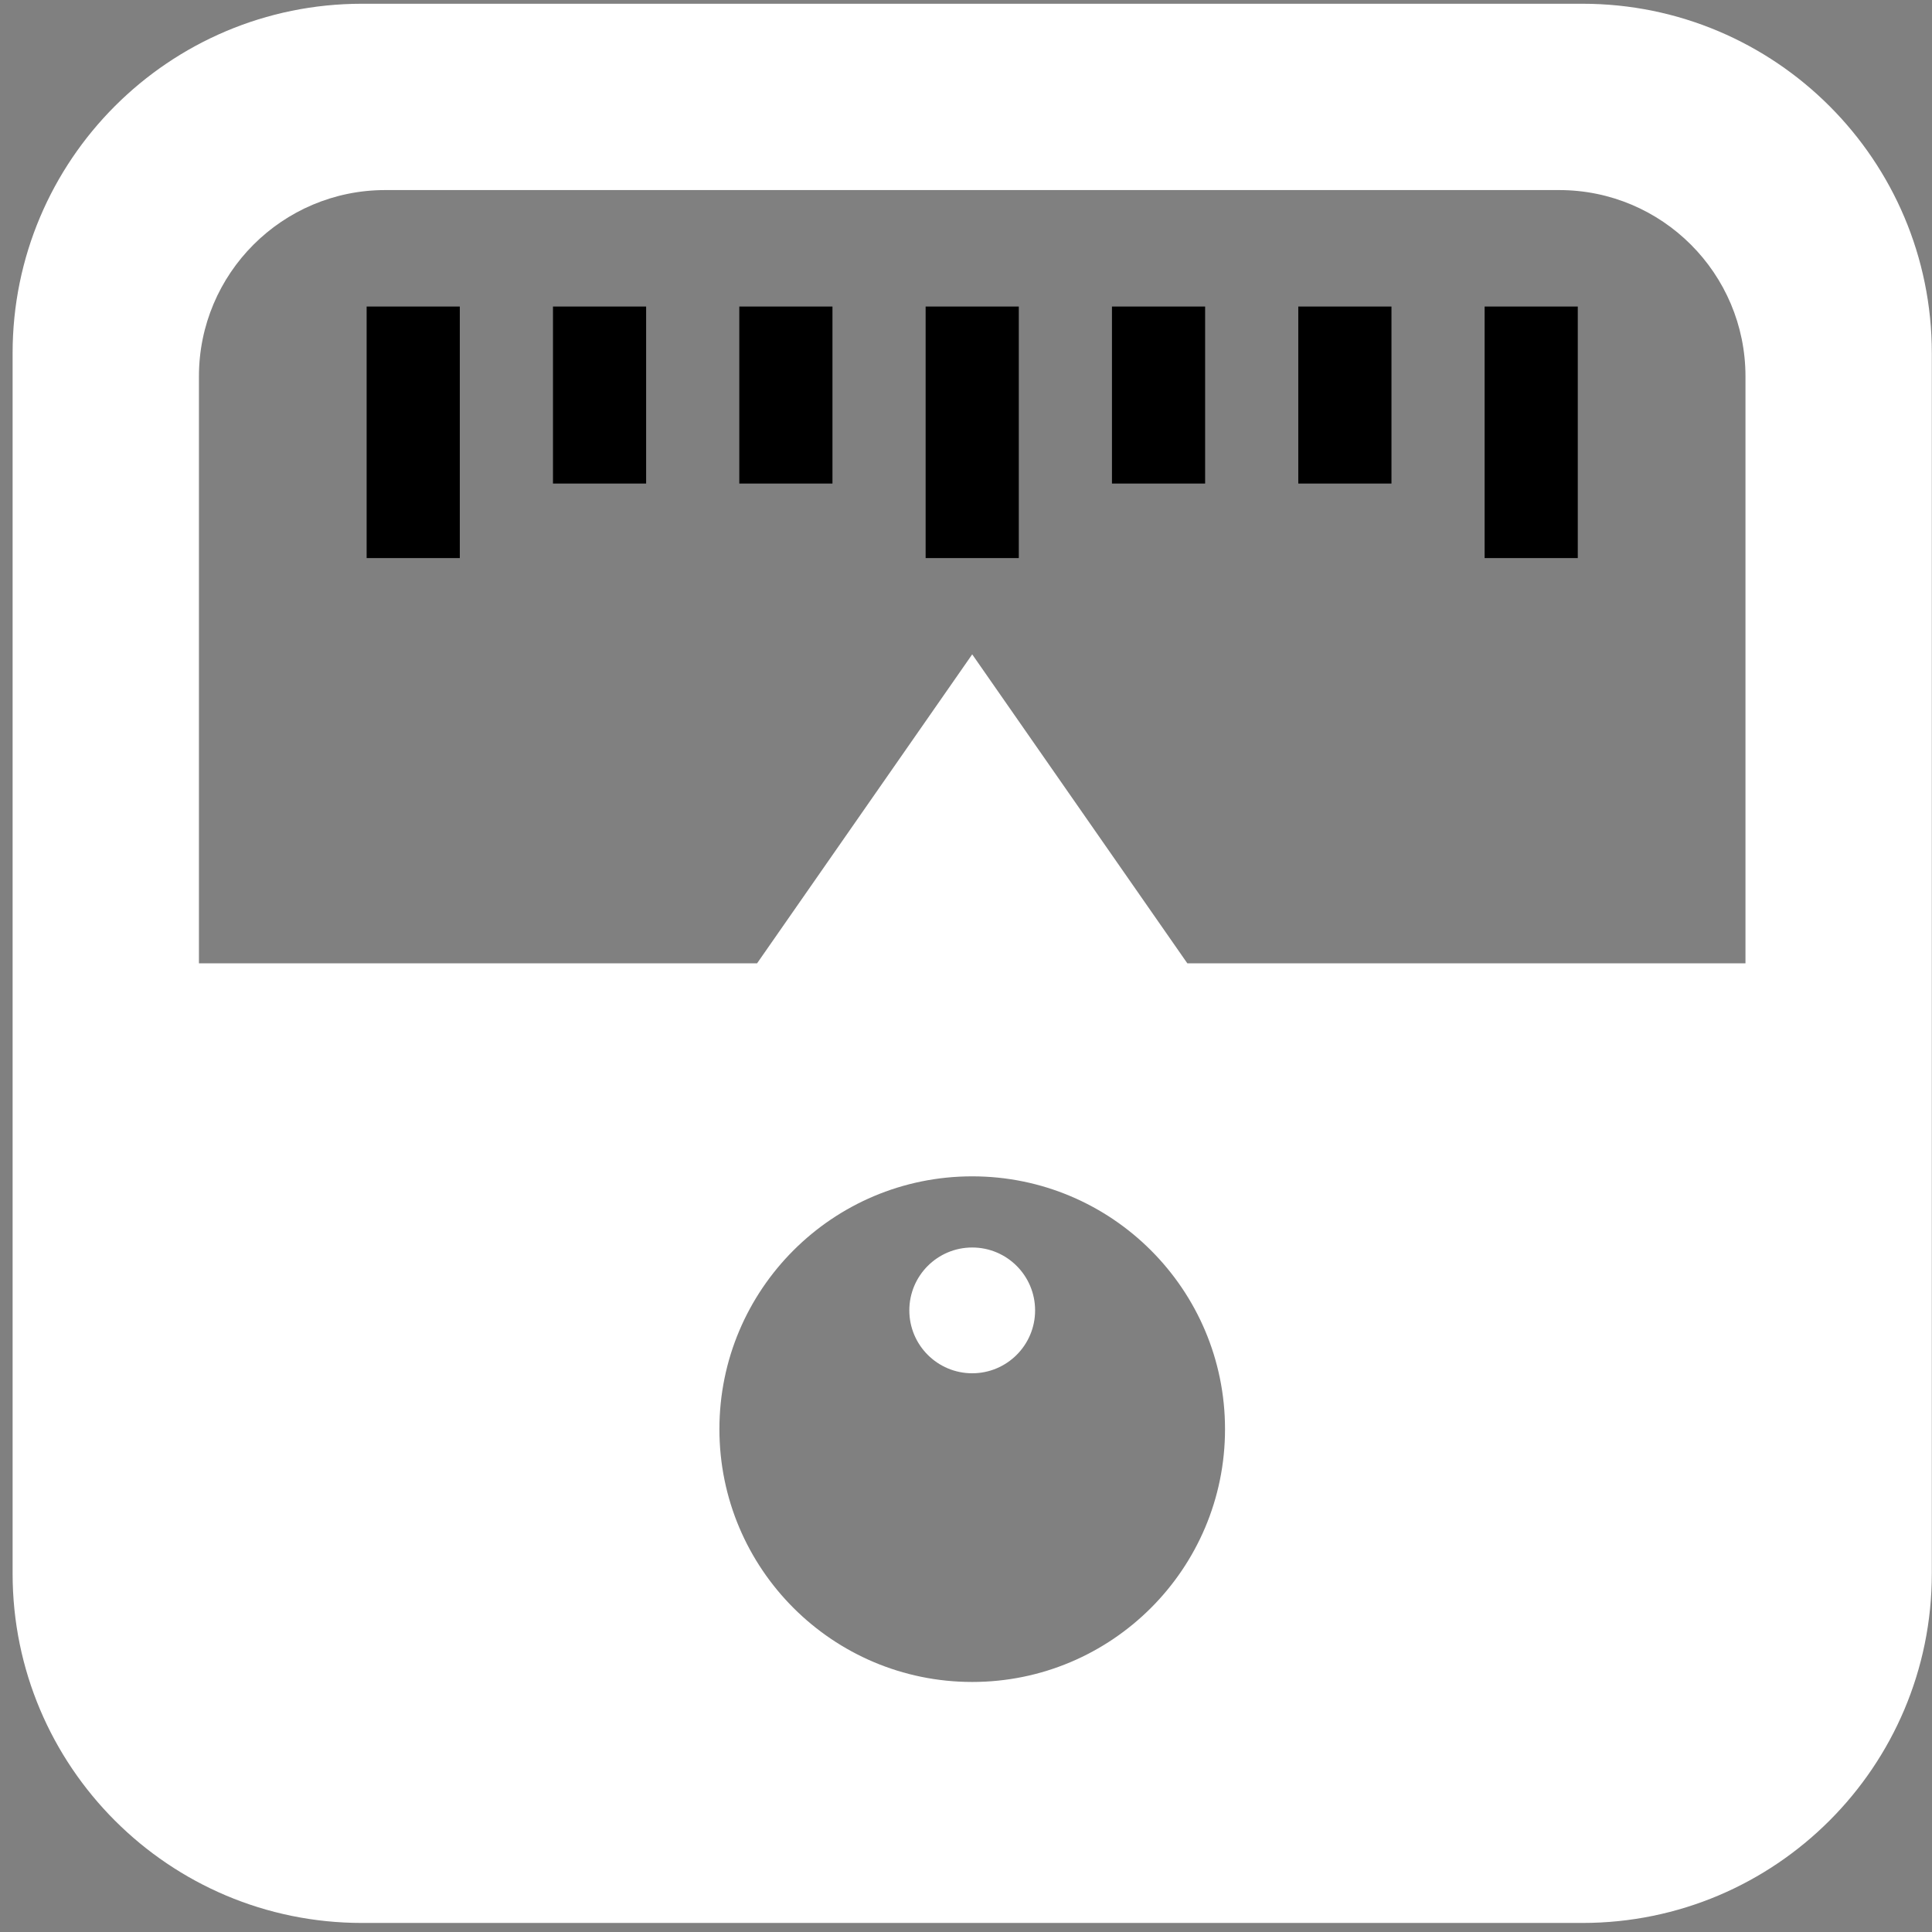 <?xml version="1.0" encoding="UTF-8" standalone="no"?>
<svg width="200px" height="200px" viewBox="0 0 200 200" version="1.1" xmlns="http://www.w3.org/2000/svg" xmlns:xlink="http://www.w3.org/1999/xlink">
    <rect x="0" y="0" width="200" height="200" fill="#808080" stroke="none"/>
    <!-- Generator: Sketch 46.2 (44496) - http://www.bohemiancoding.com/sketch -->
    <title>device-control</title>
    <desc>Created with Sketch.</desc>
    <defs></defs>
    <g id="Page-1" stroke="none" stroke-width="1" fill="none" fill-rule="evenodd">
        <g id="device-control">
            <path d="M95.821,57.772 L105.466,57.772 L105.466,31.732 L95.821,31.732 L95.821,57.772 Z M153.687,57.772 L163.331,57.772 L163.331,31.732 L153.687,31.732 L153.687,57.772 Z M134.399,50.057 L144.044,50.057 L144.044,31.732 L134.399,31.732 L134.399,50.057 Z M115.11,50.057 L124.754,50.057 L124.754,31.732 L115.11,31.732 L115.11,50.057 Z M76.532,50.057 L86.176,50.057 L86.176,31.732 L76.532,31.732 L76.532,50.057 Z M57.244,50.057 L66.887,50.057 L66.887,31.732 L57.244,31.732 L57.244,50.057 Z M37.954,57.772 L47.599,57.772 L47.599,31.732 L37.954,31.732 L37.954,57.772 Z" id="Fill-97" fill="@color0"></path>
            <path d="M107.153,135.651 C107.153,139.246 104.239,142.161 100.643,142.161 C97.048,142.161 94.133,139.246 94.133,135.651 C94.133,132.055 97.048,129.141 100.643,129.141 C104.239,129.141 107.153,132.055 107.153,135.651 L107.153,135.651 Z M180.691,99.725 L122.914,99.725 L100.643,67.739 L78.371,99.725 L20.594,99.725 L20.594,38.965 C20.594,28.312 29.23,19.676 39.883,19.676 L161.403,19.676 C172.056,19.676 180.691,28.312 180.691,38.965 L180.691,99.725 Z M100.643,174.116 C86.189,174.116 74.473,162.398 74.473,147.945 C74.473,133.492 86.189,121.774 100.643,121.774 C115.096,121.774 126.814,133.492 126.814,147.945 C126.814,162.398 115.096,174.116 100.643,174.116 L100.643,174.116 Z M163.814,0.388 L37.472,0.388 C17.497,0.388 1.305,16.58 1.305,36.555 L1.305,162.896 C1.305,182.87 17.497,199.063 37.472,199.063 L163.814,199.063 C183.789,199.063 199.981,182.87 199.981,162.896 L199.981,36.555 C199.981,16.58 183.789,0.388 163.814,0.388 L163.814,0.388 Z" id="Fill-98" fill="white"></path>
        </g>
    </g>
</svg>